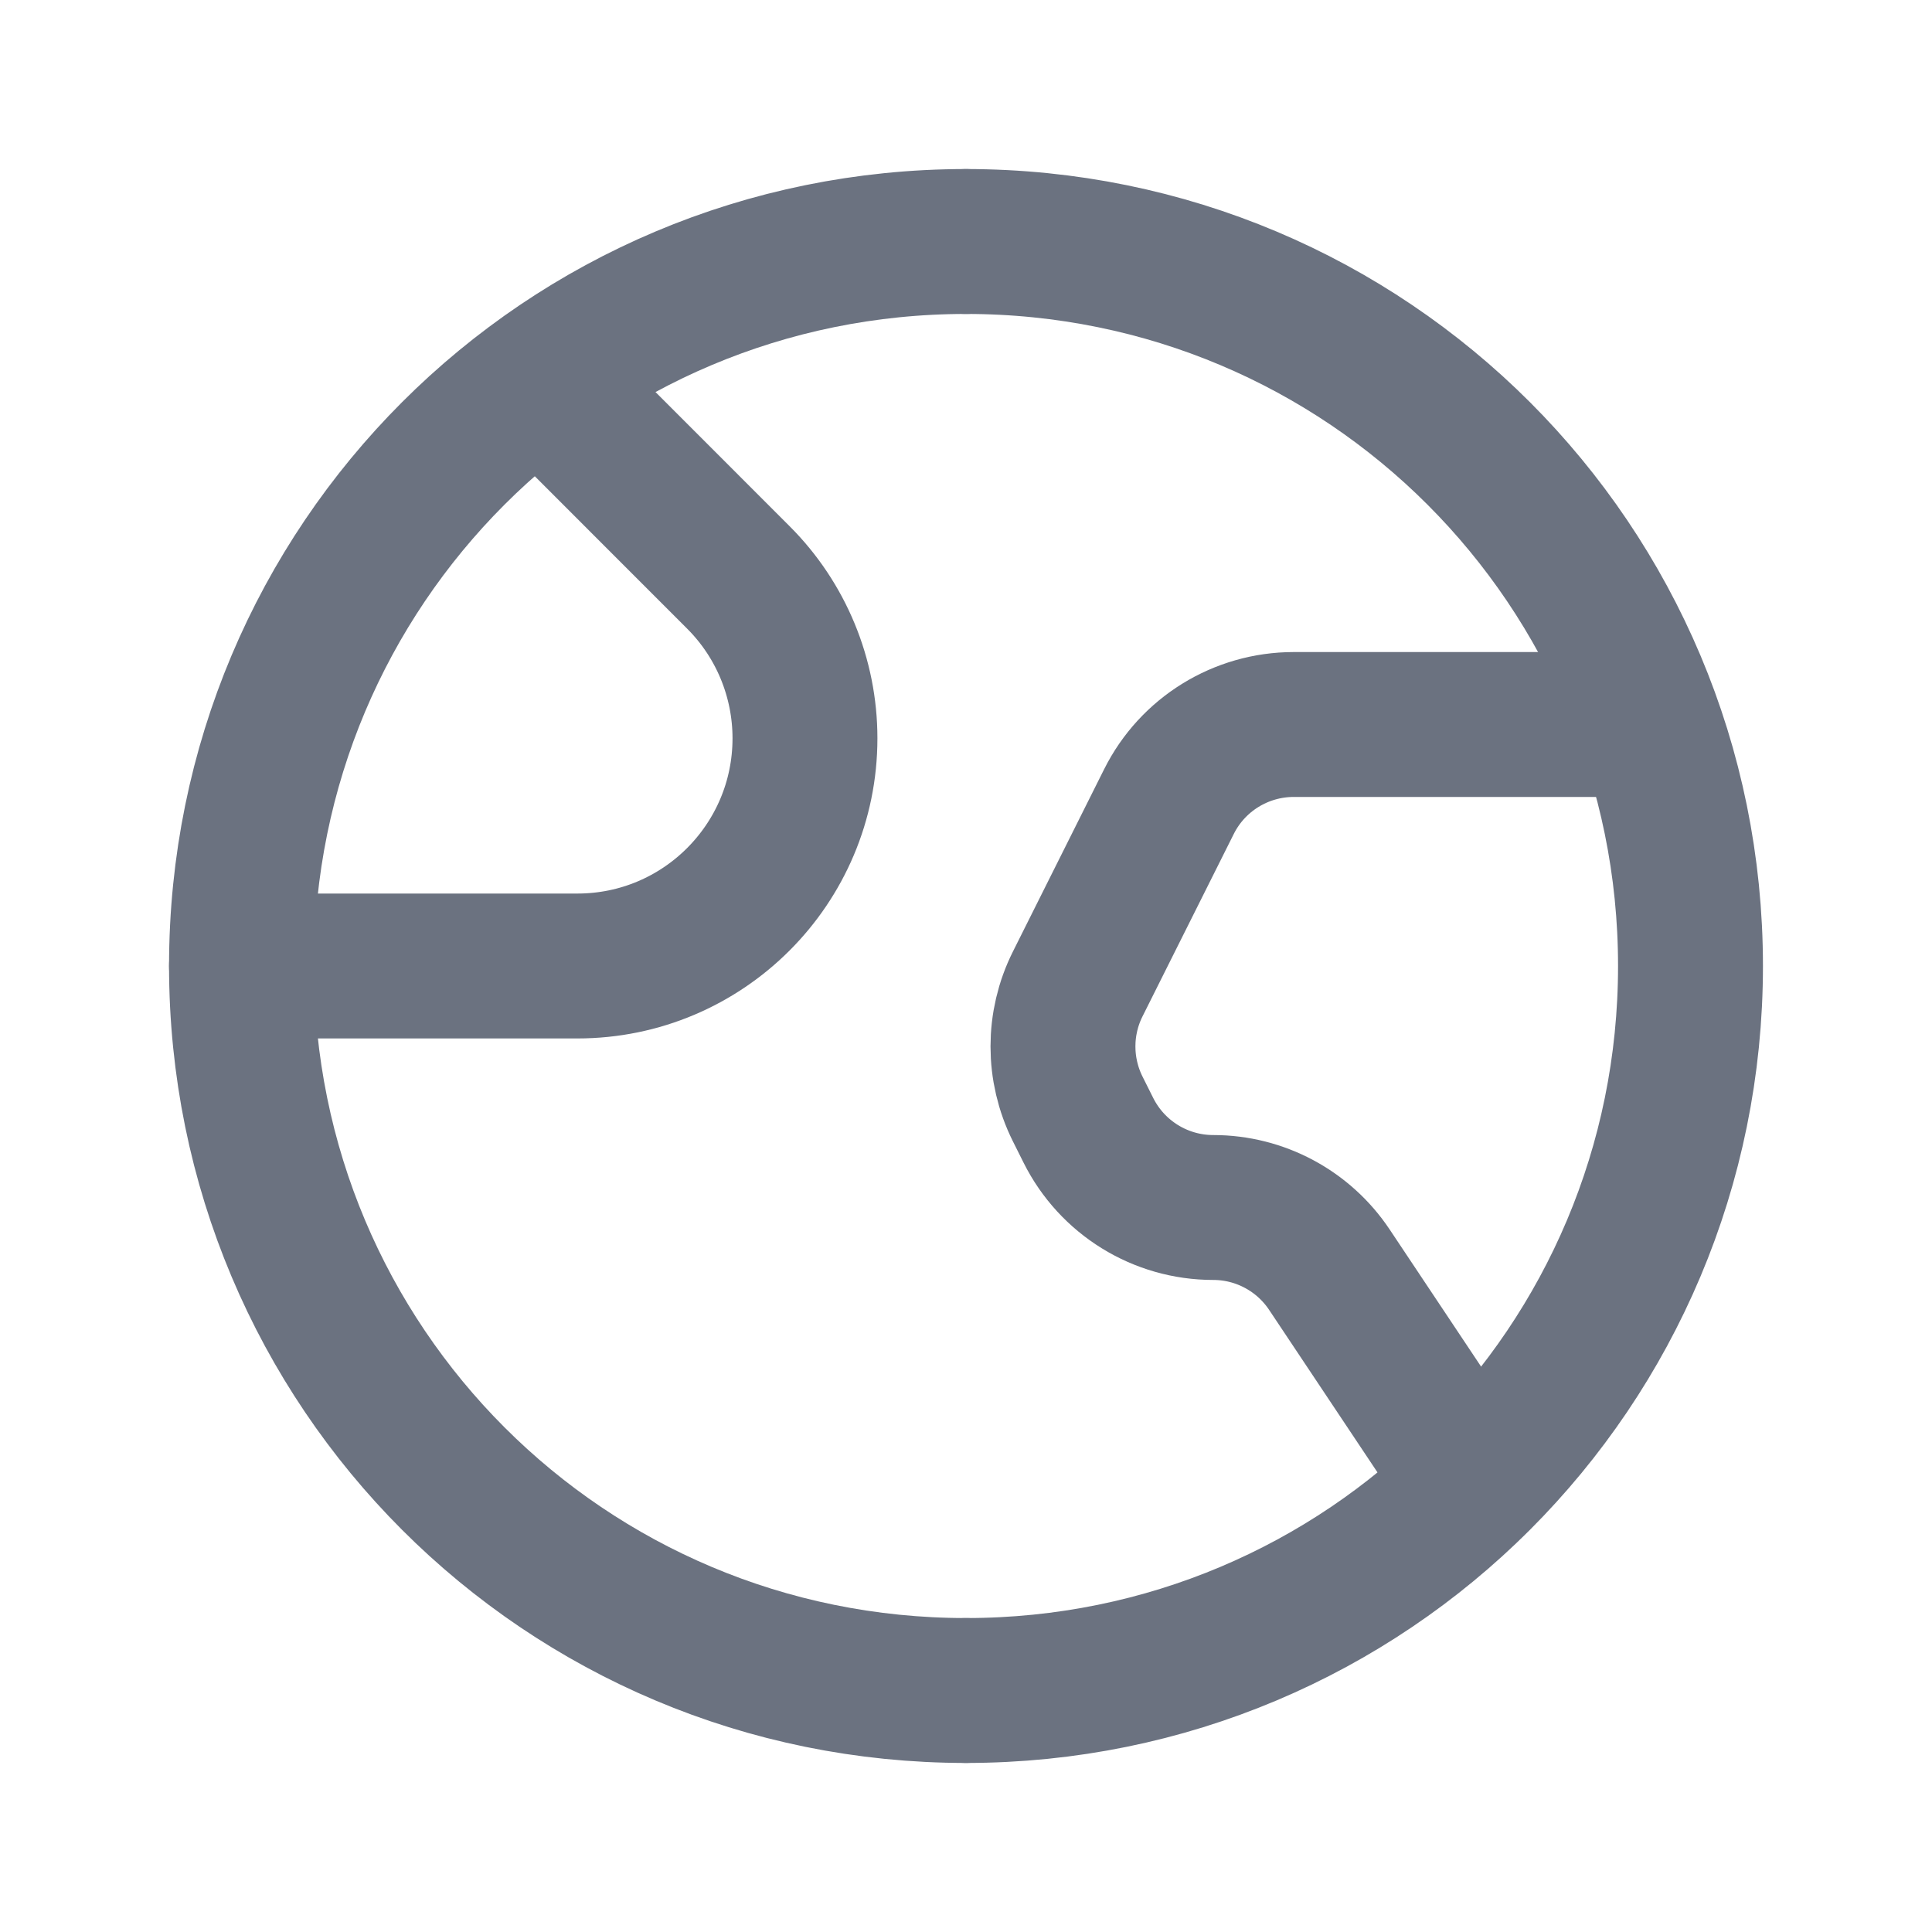 <svg xmlns="http://www.w3.org/2000/svg" width="20" height="20" viewBox="0 0 20 20" fill="none">
  <path d="M2.5 10H5.977C7.278 10 8.333 8.945 8.333 7.643C8.333 7.018 8.085 6.418 7.643 5.977L5.598 3.931" stroke="#6B7280" stroke-width="1.5" stroke-linecap="round" stroke-linejoin="round"/>
  <path d="M15.243 15.365L13.762 13.144C13.494 12.742 13.043 12.5 12.56 12.5C12.012 12.5 11.512 12.191 11.267 11.701L11.156 11.479C10.953 11.072 10.953 10.593 11.156 10.187L12.101 8.298C12.345 7.809 12.846 7.5 13.393 7.5H17.066" stroke="#6B7280" stroke-width="1.5" stroke-linecap="round" stroke-linejoin="round"/>
  <path d="M10 2.5C14.152 2.5 17.5 5.848 17.5 10C17.5 14.152 14.152 17.5 10 17.5" stroke="#6B7280" stroke-width="1.5" stroke-linecap="round" stroke-linejoin="round"/>
  <path d="M10 17.5C5.848 17.5 2.5 14.152 2.5 10C2.5 5.848 5.848 2.5 10 2.5" stroke="#6B7280" stroke-width="1.5" stroke-linecap="round" stroke-linejoin="round"/>
</svg>